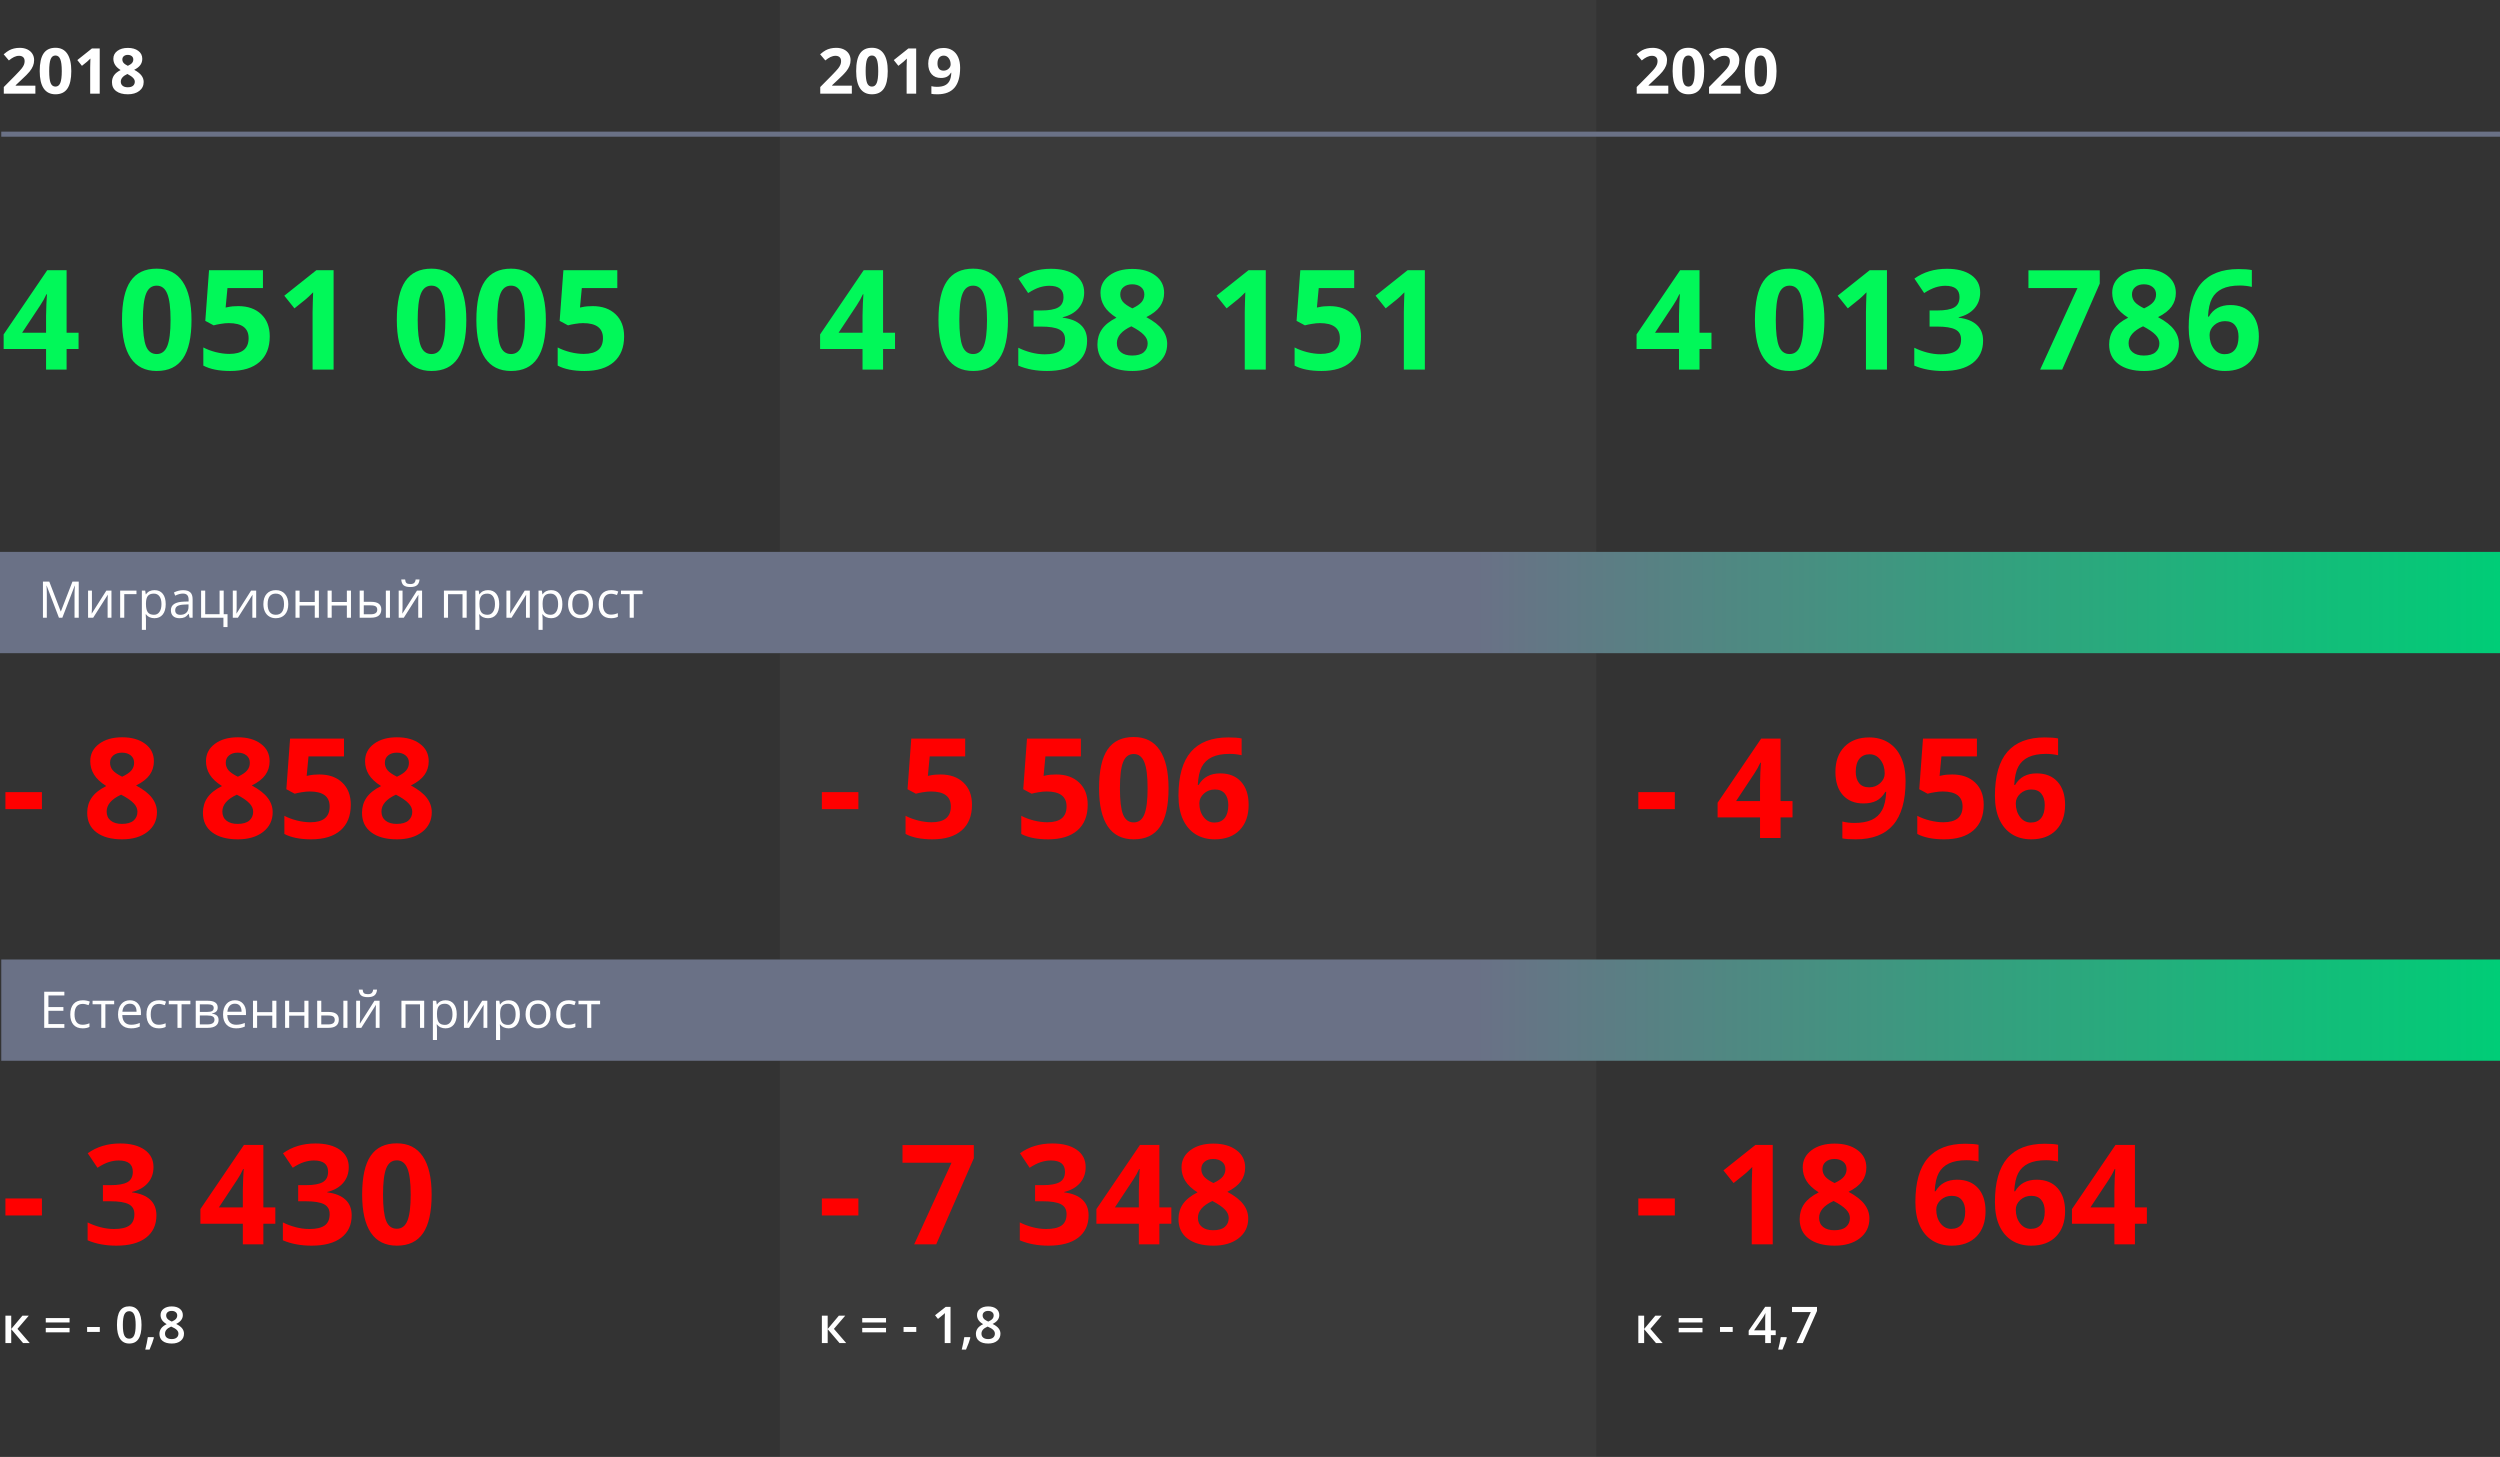<svg width="1975" height="1151" viewBox="0 0 1975 1151" fill="none" xmlns="http://www.w3.org/2000/svg">
<rect x="0" y="0" width="1975" height="1151" fill="#333333" stroke="none"/>
<rect x="616" width="645" height="1151" fill="#C4C4C4" fill-opacity="0.05"/>
<path d="M27.953 74H3.002V68.751L11.962 59.693C14.615 56.975 16.348 55.095 17.162 54.054C17.976 52.996 18.562 52.019 18.92 51.124C19.278 50.229 19.457 49.301 19.457 48.341C19.457 46.908 19.058 45.842 18.261 45.143C17.48 44.443 16.43 44.093 15.111 44.093C13.728 44.093 12.385 44.41 11.083 45.045C9.781 45.68 8.422 46.583 7.006 47.755L2.904 42.897C4.662 41.399 6.119 40.341 7.274 39.723C8.43 39.104 9.691 38.632 11.059 38.307C12.426 37.965 13.956 37.794 15.648 37.794C17.878 37.794 19.848 38.201 21.557 39.015C23.266 39.828 24.592 40.968 25.536 42.433C26.48 43.898 26.952 45.574 26.952 47.462C26.952 49.106 26.659 50.652 26.073 52.101C25.504 53.533 24.608 55.006 23.388 56.52C22.183 58.033 20.051 60.19 16.991 62.989L12.401 67.311V67.652H27.953V74ZM56.322 56.153C56.322 62.387 55.297 67.001 53.246 69.996C51.212 72.991 48.07 74.488 43.822 74.488C39.704 74.488 36.596 72.942 34.496 69.85C32.413 66.757 31.371 62.192 31.371 56.153C31.371 49.855 32.388 45.216 34.423 42.237C36.457 39.242 39.59 37.745 43.822 37.745C47.94 37.745 51.049 39.308 53.148 42.433C55.264 45.558 56.322 50.131 56.322 56.153ZM38.866 56.153C38.866 60.532 39.241 63.673 39.989 65.577C40.754 67.465 42.032 68.409 43.822 68.409C45.58 68.409 46.85 67.449 47.631 65.528C48.412 63.608 48.803 60.483 48.803 56.153C48.803 51.775 48.404 48.634 47.606 46.73C46.825 44.809 45.564 43.849 43.822 43.849C42.048 43.849 40.779 44.809 40.014 46.73C39.249 48.634 38.866 51.775 38.866 56.153ZM78.783 74H71.239V53.346L71.312 49.952L71.435 46.241C70.181 47.495 69.311 48.316 68.822 48.707L64.721 52.003L61.083 47.462L72.582 38.307H78.783V74ZM101 37.843C104.418 37.843 107.169 38.624 109.252 40.187C111.352 41.733 112.401 43.824 112.401 46.461C112.401 48.284 111.897 49.911 110.888 51.344C109.879 52.76 108.251 54.029 106.005 55.152C108.674 56.585 110.587 58.082 111.742 59.645C112.914 61.191 113.5 62.892 113.5 64.747C113.5 67.677 112.353 70.037 110.058 71.827C107.763 73.601 104.743 74.488 101 74.488C97.094 74.488 94.026 73.658 91.796 71.998C89.566 70.338 88.451 67.986 88.451 64.942C88.451 62.908 88.988 61.101 90.062 59.523C91.153 57.944 92.894 56.552 95.287 55.348C93.253 54.062 91.788 52.687 90.893 51.222C89.997 49.757 89.55 48.154 89.55 46.412C89.55 43.857 90.608 41.79 92.724 40.211C94.84 38.632 97.598 37.843 101 37.843ZM95.434 64.503C95.434 65.903 95.922 66.993 96.898 67.774C97.875 68.556 99.21 68.946 100.902 68.946C102.774 68.946 104.174 68.547 105.102 67.75C106.029 66.936 106.493 65.87 106.493 64.552C106.493 63.461 106.029 62.444 105.102 61.5C104.19 60.54 102.701 59.523 100.634 58.448C97.167 60.043 95.434 62.062 95.434 64.503ZM100.951 43.36C99.665 43.36 98.624 43.694 97.826 44.361C97.045 45.012 96.654 45.891 96.654 46.998C96.654 47.975 96.963 48.853 97.582 49.635C98.217 50.4 99.356 51.189 101 52.003C102.595 51.254 103.71 50.489 104.345 49.708C104.979 48.927 105.297 48.023 105.297 46.998C105.297 45.875 104.89 44.988 104.076 44.337C103.262 43.686 102.221 43.36 100.951 43.36Z" fill="white"/>
<path d="M672.953 74H648.002V68.751L656.962 59.693C659.615 56.975 661.348 55.095 662.162 54.054C662.976 52.996 663.562 52.019 663.92 51.124C664.278 50.229 664.457 49.301 664.457 48.341C664.457 46.908 664.058 45.842 663.261 45.143C662.479 44.443 661.43 44.093 660.111 44.093C658.728 44.093 657.385 44.41 656.083 45.045C654.781 45.68 653.422 46.583 652.006 47.755L647.904 42.897C649.662 41.399 651.119 40.341 652.274 39.723C653.43 39.104 654.691 38.632 656.059 38.307C657.426 37.965 658.956 37.794 660.648 37.794C662.878 37.794 664.848 38.201 666.557 39.015C668.266 39.828 669.592 40.968 670.536 42.433C671.48 43.898 671.952 45.574 671.952 47.462C671.952 49.106 671.659 50.652 671.073 52.101C670.504 53.533 669.608 55.006 668.388 56.52C667.183 58.033 665.051 60.19 661.991 62.989L657.401 67.311V67.652H672.953V74ZM701.322 56.153C701.322 62.387 700.297 67.001 698.246 69.996C696.212 72.991 693.07 74.488 688.822 74.488C684.704 74.488 681.596 72.942 679.496 69.85C677.413 66.757 676.371 62.192 676.371 56.153C676.371 49.855 677.388 45.216 679.423 42.237C681.457 39.242 684.59 37.745 688.822 37.745C692.94 37.745 696.049 39.308 698.148 42.433C700.264 45.558 701.322 50.131 701.322 56.153ZM683.866 56.153C683.866 60.532 684.241 63.673 684.989 65.577C685.754 67.465 687.032 68.409 688.822 68.409C690.58 68.409 691.85 67.449 692.631 65.528C693.412 63.608 693.803 60.483 693.803 56.153C693.803 51.775 693.404 48.634 692.606 46.73C691.825 44.809 690.564 43.849 688.822 43.849C687.048 43.849 685.779 44.809 685.014 46.73C684.249 48.634 683.866 51.775 683.866 56.153ZM723.783 74H716.239V53.346L716.312 49.952L716.435 46.241C715.181 47.495 714.311 48.316 713.822 48.707L709.721 52.003L706.083 47.462L717.582 38.307H723.783V74ZM758.5 53.541C758.5 60.572 757.019 65.821 754.057 69.288C751.094 72.755 746.61 74.488 740.604 74.488C738.489 74.488 736.885 74.374 735.795 74.147V68.092C737.162 68.434 738.594 68.605 740.092 68.605C742.615 68.605 744.69 68.238 746.317 67.506C747.945 66.757 749.19 65.593 750.053 64.015C750.915 62.42 751.412 60.23 751.542 57.447H751.249C750.305 58.977 749.215 60.051 747.978 60.67C746.741 61.288 745.194 61.598 743.339 61.598C740.23 61.598 737.781 60.605 735.99 58.619C734.2 56.617 733.305 53.842 733.305 50.294C733.305 46.469 734.387 43.45 736.552 41.236C738.733 39.007 741.695 37.892 745.438 37.892C748.075 37.892 750.378 38.51 752.348 39.747C754.333 40.984 755.855 42.783 756.913 45.143C757.971 47.486 758.5 50.286 758.5 53.541ZM745.585 43.946C744.022 43.946 742.802 44.483 741.923 45.558C741.044 46.632 740.604 48.178 740.604 50.196C740.604 51.922 741.003 53.289 741.801 54.298C742.598 55.307 743.811 55.812 745.438 55.812C746.968 55.812 748.279 55.315 749.369 54.322C750.46 53.313 751.005 52.158 751.005 50.855C751.005 48.919 750.492 47.283 749.467 45.948C748.458 44.614 747.164 43.946 745.585 43.946Z" fill="white"/>
<path d="M1317.95 74H1293V68.751L1301.96 59.693C1304.61 56.975 1306.35 55.095 1307.16 54.054C1307.98 52.996 1308.56 52.019 1308.92 51.124C1309.28 50.229 1309.46 49.301 1309.46 48.341C1309.46 46.908 1309.06 45.842 1308.26 45.143C1307.48 44.443 1306.43 44.093 1305.11 44.093C1303.73 44.093 1302.39 44.41 1301.08 45.045C1299.78 45.68 1298.42 46.583 1297.01 47.755L1292.9 42.897C1294.66 41.399 1296.12 40.341 1297.27 39.723C1298.43 39.104 1299.69 38.632 1301.06 38.307C1302.43 37.965 1303.96 37.794 1305.65 37.794C1307.88 37.794 1309.85 38.201 1311.56 39.015C1313.27 39.828 1314.59 40.968 1315.54 42.433C1316.48 43.898 1316.95 45.574 1316.95 47.462C1316.95 49.106 1316.66 50.652 1316.07 52.101C1315.5 53.533 1314.61 55.006 1313.39 56.52C1312.18 58.033 1310.05 60.19 1306.99 62.989L1302.4 67.311V67.652H1317.95V74ZM1346.32 56.153C1346.32 62.387 1345.3 67.001 1343.25 69.996C1341.21 72.991 1338.07 74.488 1333.82 74.488C1329.7 74.488 1326.6 72.942 1324.5 69.85C1322.41 66.757 1321.37 62.192 1321.37 56.153C1321.37 49.855 1322.39 45.216 1324.42 42.237C1326.46 39.242 1329.59 37.745 1333.82 37.745C1337.94 37.745 1341.05 39.308 1343.15 42.433C1345.26 45.558 1346.32 50.131 1346.32 56.153ZM1328.87 56.153C1328.87 60.532 1329.24 63.673 1329.99 65.577C1330.75 67.465 1332.03 68.409 1333.82 68.409C1335.58 68.409 1336.85 67.449 1337.63 65.528C1338.41 63.608 1338.8 60.483 1338.8 56.153C1338.8 51.775 1338.4 48.634 1337.61 46.73C1336.83 44.809 1335.56 43.849 1333.82 43.849C1332.05 43.849 1330.78 44.809 1330.01 46.73C1329.25 48.634 1328.87 51.775 1328.87 56.153ZM1375.08 74H1350.13V68.751L1359.09 59.693C1361.74 56.975 1363.48 55.095 1364.29 54.054C1365.1 52.996 1365.69 52.019 1366.05 51.124C1366.41 50.229 1366.59 49.301 1366.59 48.341C1366.59 46.908 1366.19 45.842 1365.39 45.143C1364.61 44.443 1363.56 44.093 1362.24 44.093C1360.86 44.093 1359.51 44.41 1358.21 45.045C1356.91 45.68 1355.55 46.583 1354.13 47.755L1350.03 42.897C1351.79 41.399 1353.25 40.341 1354.4 39.723C1355.56 39.104 1356.82 38.632 1358.19 38.307C1359.55 37.965 1361.08 37.794 1362.78 37.794C1365.01 37.794 1366.98 38.201 1368.69 39.015C1370.39 39.828 1371.72 40.968 1372.67 42.433C1373.61 43.898 1374.08 45.574 1374.08 47.462C1374.08 49.106 1373.79 50.652 1373.2 52.101C1372.63 53.533 1371.74 55.006 1370.52 56.52C1369.31 58.033 1367.18 60.19 1364.12 62.989L1359.53 67.311V67.652H1375.08V74ZM1403.45 56.153C1403.45 62.387 1402.43 67.001 1400.38 69.996C1398.34 72.991 1395.2 74.488 1390.95 74.488C1386.83 74.488 1383.72 72.942 1381.62 69.85C1379.54 66.757 1378.5 62.192 1378.5 56.153C1378.5 49.855 1379.52 45.216 1381.55 42.237C1383.59 39.242 1386.72 37.745 1390.95 37.745C1395.07 37.745 1398.18 39.308 1400.28 42.433C1402.39 45.558 1403.45 50.131 1403.45 56.153ZM1386 56.153C1386 60.532 1386.37 63.673 1387.12 65.577C1387.88 67.465 1389.16 68.409 1390.95 68.409C1392.71 68.409 1393.98 67.449 1394.76 65.528C1395.54 63.608 1395.93 60.483 1395.93 56.153C1395.93 51.775 1395.53 48.634 1394.74 46.73C1393.95 44.809 1392.69 43.849 1390.95 43.849C1389.18 43.849 1387.91 44.809 1387.14 46.73C1386.38 48.634 1386 51.775 1386 56.153Z" fill="white"/>
<path d="M62.069 275.726H52.616V292H36.395V275.726H2.88V264.178L37.309 213.475H52.616V262.835H62.069V275.726ZM36.395 262.835V249.515C36.395 247.295 36.485 244.072 36.664 239.847C36.843 235.621 36.986 233.169 37.094 232.488H36.664C35.339 235.424 33.746 238.289 31.884 241.082L17.489 262.835H36.395ZM151.283 252.737C151.283 266.451 149.027 276.603 144.516 283.191C140.04 289.78 133.129 293.074 123.783 293.074C114.724 293.074 107.885 289.673 103.266 282.869C98.682 276.066 96.391 266.022 96.391 252.737C96.391 238.88 98.629 228.675 103.104 222.122C107.58 215.534 114.473 212.239 123.783 212.239C132.842 212.239 139.682 215.677 144.301 222.552C148.956 229.427 151.283 239.489 151.283 252.737ZM112.88 252.737C112.88 262.369 113.703 269.28 115.351 273.47C117.034 277.623 119.844 279.7 123.783 279.7C127.65 279.7 130.443 277.588 132.162 273.362C133.881 269.137 134.74 262.262 134.74 252.737C134.74 243.105 133.863 236.194 132.108 232.005C130.39 227.78 127.615 225.667 123.783 225.667C119.88 225.667 117.087 227.78 115.404 232.005C113.721 236.194 112.88 243.105 112.88 252.737ZM188.236 241.834C195.827 241.834 201.861 243.965 206.337 248.226C210.849 252.487 213.104 258.323 213.104 265.735C213.104 274.508 210.401 281.258 204.994 285.984C199.587 290.711 191.853 293.074 181.791 293.074C173.054 293.074 166 291.66 160.629 288.831V274.49C163.458 275.994 166.752 277.229 170.512 278.196C174.271 279.127 177.834 279.593 181.2 279.593C191.334 279.593 196.4 275.439 196.4 267.132C196.4 259.218 191.155 255.262 180.663 255.262C178.765 255.262 176.671 255.459 174.379 255.853C172.087 256.211 170.225 256.604 168.793 257.034L162.187 253.489L165.141 213.475H207.733V227.547H179.696L178.246 242.962L180.126 242.586C182.31 242.085 185.014 241.834 188.236 241.834ZM263.539 292H246.942V246.561L247.104 239.095L247.372 230.931C244.615 233.688 242.699 235.496 241.625 236.355L232.602 243.606L224.599 233.616L249.896 213.475H263.539V292ZM368.383 252.737C368.383 266.451 366.127 276.603 361.615 283.191C357.139 289.78 350.229 293.074 340.883 293.074C331.824 293.074 324.984 289.673 320.365 282.869C315.782 276.066 313.49 266.022 313.49 252.737C313.49 238.88 315.728 228.675 320.204 222.122C324.68 215.534 331.573 212.239 340.883 212.239C349.942 212.239 356.781 215.677 361.4 222.552C366.055 229.427 368.383 239.489 368.383 252.737ZM329.979 252.737C329.979 262.369 330.803 269.28 332.45 273.47C334.133 277.623 336.944 279.7 340.883 279.7C344.75 279.7 347.543 277.588 349.262 273.362C350.98 269.137 351.84 262.262 351.84 252.737C351.84 243.105 350.963 236.194 349.208 232.005C347.489 227.78 344.714 225.667 340.883 225.667C336.98 225.667 334.187 227.78 332.504 232.005C330.821 236.194 329.979 243.105 329.979 252.737ZM431.225 252.737C431.225 266.451 428.969 276.603 424.457 283.191C419.981 289.78 413.07 293.074 403.725 293.074C394.665 293.074 387.826 289.673 383.207 282.869C378.624 276.066 376.332 266.022 376.332 252.737C376.332 238.88 378.57 228.675 383.046 222.122C387.522 215.534 394.415 212.239 403.725 212.239C412.784 212.239 419.623 215.677 424.242 222.552C428.897 229.427 431.225 239.489 431.225 252.737ZM392.821 252.737C392.821 262.369 393.645 269.28 395.292 273.47C396.975 277.623 399.786 279.7 403.725 279.7C407.592 279.7 410.385 277.588 412.104 273.362C413.822 269.137 414.682 262.262 414.682 252.737C414.682 243.105 413.804 236.194 412.05 232.005C410.331 227.78 407.556 225.667 403.725 225.667C399.822 225.667 397.029 227.78 395.346 232.005C393.663 236.194 392.821 243.105 392.821 252.737ZM468.178 241.834C475.769 241.834 481.802 243.965 486.278 248.226C490.79 252.487 493.046 258.323 493.046 265.735C493.046 274.508 490.342 281.258 484.936 285.984C479.529 290.711 471.794 293.074 461.732 293.074C452.995 293.074 445.941 291.66 440.57 288.831V274.49C443.399 275.994 446.693 277.229 450.453 278.196C454.213 279.127 457.776 279.593 461.142 279.593C471.275 279.593 476.342 275.439 476.342 267.132C476.342 259.218 471.096 255.262 460.604 255.262C458.707 255.262 456.612 255.459 454.32 255.853C452.029 256.211 450.167 256.604 448.734 257.034L442.128 253.489L445.082 213.475H487.675V227.547H459.638L458.188 242.962L460.067 242.586C462.252 242.085 464.955 241.834 468.178 241.834Z" fill="#01F859"/>
<path d="M707.069 275.726H697.616V292H681.396V275.726H647.88V264.178L682.309 213.475H697.616V262.835H707.069V275.726ZM681.396 262.835V249.515C681.396 247.295 681.485 244.072 681.664 239.847C681.843 235.621 681.986 233.169 682.094 232.488H681.664C680.339 235.424 678.746 238.289 676.884 241.082L662.489 262.835H681.396ZM796.283 252.737C796.283 266.451 794.027 276.603 789.516 283.191C785.04 289.78 778.129 293.074 768.783 293.074C759.724 293.074 752.885 289.673 748.266 282.869C743.682 276.066 741.391 266.022 741.391 252.737C741.391 238.88 743.629 228.675 748.104 222.122C752.58 215.534 759.473 212.239 768.783 212.239C777.842 212.239 784.682 215.677 789.301 222.552C793.956 229.427 796.283 239.489 796.283 252.737ZM757.88 252.737C757.88 262.369 758.703 269.28 760.351 273.47C762.034 277.623 764.844 279.7 768.783 279.7C772.65 279.7 775.443 277.588 777.162 273.362C778.881 269.137 779.74 262.262 779.74 252.737C779.74 243.105 778.863 236.194 777.108 232.005C775.39 227.78 772.615 225.667 768.783 225.667C764.88 225.667 762.087 227.78 760.404 232.005C758.721 236.194 757.88 243.105 757.88 252.737ZM856.493 231.038C856.493 235.944 855.007 240.115 852.035 243.553C849.063 246.99 844.892 249.354 839.521 250.643V250.965C845.858 251.753 850.657 253.686 853.915 256.766C857.174 259.809 858.803 263.927 858.803 269.119C858.803 276.674 856.063 282.565 850.585 286.79C845.106 290.979 837.283 293.074 827.113 293.074C818.591 293.074 811.036 291.66 804.447 288.831V274.705C807.491 276.245 810.839 277.498 814.491 278.465C818.144 279.432 821.76 279.915 825.341 279.915C830.819 279.915 834.866 278.984 837.479 277.122C840.093 275.26 841.4 272.27 841.4 268.152C841.4 264.464 839.896 261.85 836.889 260.311C833.881 258.771 829.083 258.001 822.494 258.001H816.532V245.271H822.602C828.689 245.271 833.129 244.484 835.922 242.908C838.751 241.297 840.165 238.558 840.165 234.69C840.165 228.746 836.441 225.774 828.993 225.774C826.415 225.774 823.783 226.204 821.098 227.063C818.448 227.923 815.494 229.409 812.235 231.521L804.555 220.081C811.716 214.925 820.256 212.347 830.175 212.347C838.303 212.347 844.713 213.994 849.403 217.288C854.13 220.582 856.493 225.166 856.493 231.038ZM894.574 212.454C902.094 212.454 908.145 214.173 912.729 217.61C917.348 221.012 919.657 225.613 919.657 231.414C919.657 235.424 918.547 239.005 916.327 242.156C914.107 245.271 910.526 248.064 905.585 250.535C911.457 253.686 915.665 256.98 918.207 260.418C920.785 263.82 922.074 267.562 922.074 271.644C922.074 278.089 919.55 283.281 914.501 287.22C909.452 291.123 902.81 293.074 894.574 293.074C885.98 293.074 879.231 291.248 874.325 287.596C869.42 283.943 866.967 278.769 866.967 272.073C866.967 267.597 868.148 263.623 870.512 260.149C872.911 256.676 876.742 253.615 882.006 250.965C877.53 248.136 874.307 245.11 872.338 241.888C870.368 238.665 869.384 235.138 869.384 231.307C869.384 225.685 871.711 221.137 876.366 217.664C881.021 214.191 887.09 212.454 894.574 212.454ZM882.328 271.106C882.328 274.186 883.402 276.585 885.551 278.304C887.699 280.022 890.635 280.882 894.359 280.882C898.477 280.882 901.557 280.005 903.598 278.25C905.639 276.46 906.659 274.114 906.659 271.214C906.659 268.815 905.639 266.577 903.598 264.5C901.592 262.387 898.316 260.149 893.769 257.786C886.142 261.295 882.328 265.735 882.328 271.106ZM894.467 224.593C891.638 224.593 889.346 225.327 887.592 226.795C885.873 228.227 885.014 230.161 885.014 232.596C885.014 234.744 885.694 236.678 887.055 238.396C888.451 240.079 890.958 241.816 894.574 243.606C898.083 241.959 900.536 240.276 901.933 238.558C903.329 236.839 904.027 234.852 904.027 232.596C904.027 230.125 903.132 228.174 901.342 226.741C899.551 225.309 897.26 224.593 894.467 224.593ZM999.955 292H983.358V246.561L983.52 239.095L983.788 230.931C981.031 233.688 979.115 235.496 978.041 236.355L969.018 243.606L961.015 233.616L986.312 213.475H999.955V292ZM1050.34 241.834C1057.93 241.834 1063.96 243.965 1068.44 248.226C1072.95 252.487 1075.2 258.323 1075.2 265.735C1075.2 274.508 1072.5 281.258 1067.09 285.984C1061.69 290.711 1053.95 293.074 1043.89 293.074C1035.15 293.074 1028.1 291.66 1022.73 288.831V274.49C1025.56 275.994 1028.85 277.229 1032.61 278.196C1036.37 279.127 1039.93 279.593 1043.3 279.593C1053.43 279.593 1058.5 275.439 1058.5 267.132C1058.5 259.218 1053.25 255.262 1042.76 255.262C1040.86 255.262 1038.77 255.459 1036.48 255.853C1034.19 256.211 1032.32 256.604 1030.89 257.034L1024.29 253.489L1027.24 213.475H1069.83V227.547H1041.8L1040.35 242.962L1042.23 242.586C1044.41 242.085 1047.11 241.834 1050.34 241.834ZM1125.64 292H1109.04V246.561L1109.2 239.095L1109.47 230.931C1106.71 233.688 1104.8 235.496 1103.72 236.355L1094.7 243.606L1086.7 233.616L1112 213.475H1125.64V292Z" fill="#01F859"/>
<path d="M1352.07 275.726H1342.62V292H1326.4V275.726H1292.88V264.178L1327.31 213.475H1342.62V262.835H1352.07V275.726ZM1326.4 262.835V249.515C1326.4 247.295 1326.49 244.072 1326.66 239.847C1326.84 235.621 1326.99 233.169 1327.09 232.488H1326.66C1325.34 235.424 1323.75 238.289 1321.88 241.082L1307.49 262.835H1326.4ZM1441.28 252.737C1441.28 266.451 1439.03 276.603 1434.52 283.191C1430.04 289.78 1423.13 293.074 1413.78 293.074C1404.72 293.074 1397.88 289.673 1393.27 282.869C1388.68 276.066 1386.39 266.022 1386.39 252.737C1386.39 238.88 1388.63 228.675 1393.1 222.122C1397.58 215.534 1404.47 212.239 1413.78 212.239C1422.84 212.239 1429.68 215.677 1434.3 222.552C1438.96 229.427 1441.28 239.489 1441.28 252.737ZM1402.88 252.737C1402.88 262.369 1403.7 269.28 1405.35 273.47C1407.03 277.623 1409.84 279.7 1413.78 279.7C1417.65 279.7 1420.44 277.588 1422.16 273.362C1423.88 269.137 1424.74 262.262 1424.74 252.737C1424.74 243.105 1423.86 236.194 1422.11 232.005C1420.39 227.78 1417.61 225.667 1413.78 225.667C1409.88 225.667 1407.09 227.78 1405.4 232.005C1403.72 236.194 1402.88 243.105 1402.88 252.737ZM1490.7 292H1474.1V246.561L1474.26 239.095L1474.53 230.931C1471.77 233.688 1469.86 235.496 1468.78 236.355L1459.76 243.606L1451.76 233.616L1477.05 213.475H1490.7V292ZM1564.33 231.038C1564.33 235.944 1562.85 240.115 1559.88 243.553C1556.9 246.99 1552.73 249.354 1547.36 250.643V250.965C1553.7 251.753 1558.5 253.686 1561.76 256.766C1565.02 259.809 1566.64 263.927 1566.64 269.119C1566.64 276.674 1563.91 282.565 1558.43 286.79C1552.95 290.979 1545.12 293.074 1534.96 293.074C1526.43 293.074 1518.88 291.66 1512.29 288.831V274.705C1515.33 276.245 1518.68 277.498 1522.33 278.465C1525.99 279.432 1529.6 279.915 1533.18 279.915C1538.66 279.915 1542.71 278.984 1545.32 277.122C1547.94 275.26 1549.24 272.27 1549.24 268.152C1549.24 264.464 1547.74 261.85 1544.73 260.311C1541.72 258.771 1536.92 258.001 1530.34 258.001H1524.37V245.271H1530.44C1536.53 245.271 1540.97 244.484 1543.76 242.908C1546.59 241.297 1548.01 238.558 1548.01 234.69C1548.01 228.746 1544.28 225.774 1536.83 225.774C1534.26 225.774 1531.62 226.204 1528.94 227.063C1526.29 227.923 1523.34 229.409 1520.08 231.521L1512.4 220.081C1519.56 214.925 1528.1 212.347 1538.02 212.347C1546.14 212.347 1552.55 213.994 1557.25 217.288C1561.97 220.582 1564.33 225.166 1564.33 231.038ZM1611.71 292L1641.2 227.547H1602.47V213.582H1658.81V224.002L1629.11 292H1611.71ZM1693.83 212.454C1701.35 212.454 1707.4 214.173 1711.99 217.61C1716.61 221.012 1718.92 225.613 1718.92 231.414C1718.92 235.424 1717.81 239.005 1715.58 242.156C1713.36 245.271 1709.78 248.064 1704.84 250.535C1710.72 253.686 1714.92 256.98 1717.46 260.418C1720.04 263.82 1721.33 267.562 1721.33 271.644C1721.33 278.089 1718.81 283.281 1713.76 287.22C1708.71 291.123 1702.07 293.074 1693.83 293.074C1685.24 293.074 1678.49 291.248 1673.58 287.596C1668.68 283.943 1666.22 278.769 1666.22 272.073C1666.22 267.597 1667.41 263.623 1669.77 260.149C1672.17 256.676 1676 253.615 1681.26 250.965C1676.79 248.136 1673.57 245.11 1671.6 241.888C1669.63 238.665 1668.64 235.138 1668.64 231.307C1668.64 225.685 1670.97 221.137 1675.62 217.664C1680.28 214.191 1686.35 212.454 1693.83 212.454ZM1681.59 271.106C1681.59 274.186 1682.66 276.585 1684.81 278.304C1686.96 280.022 1689.89 280.882 1693.62 280.882C1697.74 280.882 1700.81 280.005 1702.86 278.25C1704.9 276.46 1705.92 274.114 1705.92 271.214C1705.92 268.815 1704.9 266.577 1702.86 264.5C1700.85 262.387 1697.57 260.149 1693.03 257.786C1685.4 261.295 1681.59 265.735 1681.59 271.106ZM1693.72 224.593C1690.9 224.593 1688.6 225.327 1686.85 226.795C1685.13 228.227 1684.27 230.161 1684.27 232.596C1684.27 234.744 1684.95 236.678 1686.31 238.396C1687.71 240.079 1690.22 241.816 1693.83 243.606C1697.34 241.959 1699.79 240.276 1701.19 238.558C1702.59 236.839 1703.29 234.852 1703.29 232.596C1703.29 230.125 1702.39 228.174 1700.6 226.741C1698.81 225.309 1696.52 224.593 1693.72 224.593ZM1729.07 258.646C1729.07 243.105 1732.34 231.539 1738.9 223.948C1745.48 216.357 1755.33 212.562 1768.44 212.562C1772.91 212.562 1776.42 212.83 1778.96 213.367V226.634C1775.78 225.918 1772.63 225.56 1769.51 225.56C1763.82 225.56 1759.16 226.419 1755.55 228.138C1751.97 229.856 1749.28 232.399 1747.49 235.765C1745.7 239.131 1744.64 243.911 1744.32 250.105H1745.02C1748.56 244.018 1754.24 240.975 1762.04 240.975C1769.06 240.975 1774.56 243.177 1778.53 247.581C1782.51 251.985 1784.5 258.073 1784.5 265.843C1784.5 274.222 1782.13 280.864 1777.41 285.77C1772.68 290.639 1766.13 293.074 1757.75 293.074C1751.95 293.074 1746.88 291.731 1742.55 289.046C1738.25 286.36 1734.92 282.439 1732.56 277.283C1730.23 272.127 1729.07 265.914 1729.07 258.646ZM1757.43 279.808C1760.97 279.808 1763.69 278.626 1765.59 276.263C1767.49 273.864 1768.44 270.462 1768.44 266.058C1768.44 262.226 1767.54 259.218 1765.75 257.034C1764 254.814 1761.33 253.704 1757.75 253.704C1754.38 253.704 1751.5 254.796 1749.1 256.98C1746.74 259.165 1745.56 261.707 1745.56 264.607C1745.56 268.868 1746.67 272.467 1748.89 275.403C1751.14 278.34 1753.99 279.808 1757.43 279.808Z" fill="#01F859"/>
<line x1="1" y1="106" x2="1975" y2="106" stroke="#6A7186" stroke-width="4"/>
<line x1="-3.49691e-06" y1="476" x2="1975" y2="476" stroke="url(#paint0_linear)" stroke-width="80"/>
<path d="M46.562 488L36.875 462.688H36.719C36.901 464.693 36.992 467.076 36.992 469.836V488H33.926V459.445H38.926L47.969 483H48.125L57.246 459.445H62.207V488H58.887V469.602C58.887 467.492 58.978 465.201 59.16 462.727H59.004L49.238 488H46.562ZM72.617 466.594V480.168L72.481 483.723L72.422 484.836L84.004 466.594H88.047V488H85.019V474.914L85.078 472.336L85.176 469.797L73.613 488H69.57V466.594H72.617ZM107.812 469.367H98.164V488H94.922V466.594H107.812V469.367ZM122.031 488.391C120.638 488.391 119.362 488.137 118.203 487.629C117.057 487.108 116.094 486.314 115.312 485.246H115.078C115.234 486.496 115.312 487.681 115.312 488.801V497.609H112.07V466.594H114.707L115.156 469.523H115.312C116.146 468.352 117.116 467.505 118.223 466.984C119.329 466.464 120.599 466.203 122.031 466.203C124.87 466.203 127.057 467.173 128.594 469.113C130.143 471.053 130.918 473.775 130.918 477.277C130.918 480.793 130.13 483.527 128.555 485.48C126.992 487.421 124.818 488.391 122.031 488.391ZM121.562 468.957C119.375 468.957 117.793 469.562 116.816 470.773C115.84 471.984 115.339 473.911 115.312 476.555V477.277C115.312 480.285 115.814 482.44 116.816 483.742C117.819 485.031 119.427 485.676 121.641 485.676C123.49 485.676 124.935 484.927 125.977 483.43C127.031 481.932 127.559 479.868 127.559 477.238C127.559 474.569 127.031 472.525 125.977 471.105C124.935 469.673 123.464 468.957 121.562 468.957ZM149.766 488L149.121 484.953H148.965C147.897 486.294 146.829 487.206 145.762 487.688C144.707 488.156 143.385 488.391 141.797 488.391C139.674 488.391 138.008 487.844 136.797 486.75C135.599 485.656 135 484.1 135 482.082C135 477.759 138.457 475.493 145.371 475.285L149.004 475.168V473.84C149.004 472.16 148.639 470.923 147.91 470.129C147.194 469.322 146.042 468.918 144.453 468.918C142.669 468.918 140.651 469.465 138.398 470.559L137.402 468.078C138.457 467.505 139.609 467.056 140.859 466.73C142.122 466.405 143.385 466.242 144.648 466.242C147.201 466.242 149.089 466.809 150.312 467.941C151.549 469.074 152.168 470.891 152.168 473.391V488H149.766ZM142.441 485.715C144.46 485.715 146.042 485.161 147.188 484.055C148.346 482.948 148.926 481.398 148.926 479.406V477.473L145.684 477.609C143.105 477.701 141.243 478.104 140.098 478.82C138.965 479.523 138.398 480.624 138.398 482.121C138.398 483.293 138.75 484.185 139.453 484.797C140.169 485.409 141.165 485.715 142.441 485.715ZM179.746 495.402H176.504V488H158.867V466.594H162.109V485.207H173.477V466.594H176.719V485.207H179.746V495.402ZM186.953 466.594V480.168L186.816 483.723L186.758 484.836L198.34 466.594H202.383V488H199.355V474.914L199.414 472.336L199.512 469.797L187.949 488H183.906V466.594H186.953ZM227.734 477.277C227.734 480.767 226.855 483.495 225.098 485.461C223.34 487.414 220.911 488.391 217.812 488.391C215.898 488.391 214.199 487.941 212.715 487.043C211.23 486.145 210.085 484.855 209.277 483.176C208.47 481.496 208.066 479.53 208.066 477.277C208.066 473.788 208.939 471.073 210.684 469.133C212.428 467.18 214.85 466.203 217.949 466.203C220.944 466.203 223.32 467.199 225.078 469.191C226.849 471.184 227.734 473.879 227.734 477.277ZM211.426 477.277C211.426 480.012 211.973 482.095 213.066 483.527C214.16 484.96 215.768 485.676 217.891 485.676C220.013 485.676 221.621 484.966 222.715 483.547C223.822 482.115 224.375 480.025 224.375 477.277C224.375 474.556 223.822 472.492 222.715 471.086C221.621 469.667 220 468.957 217.852 468.957C215.729 468.957 214.128 469.654 213.047 471.047C211.966 472.44 211.426 474.517 211.426 477.277ZM236.68 466.594V475.559H248.672V466.594H251.914V488H248.672V478.352H236.68V488H233.438V466.594H236.68ZM262.031 466.594V475.559H274.023V466.594H277.266V488H274.023V478.352H262.031V488H258.789V466.594H262.031ZM287.383 475.441H293.223C295.944 475.441 297.956 475.949 299.258 476.965C300.573 477.967 301.23 479.471 301.23 481.477C301.23 483.625 300.534 485.253 299.141 486.359C297.76 487.453 295.723 488 293.027 488H284.141V466.594H287.383V475.441ZM308.066 488H304.824V466.594H308.066V488ZM287.383 478.234V485.285H292.871C296.309 485.285 298.027 484.081 298.027 481.672C298.027 480.474 297.63 479.602 296.836 479.055C296.042 478.508 294.688 478.234 292.773 478.234H287.383ZM318.008 466.594V480.168L317.871 483.723L317.812 484.836L329.395 466.594H333.438V488H330.41V474.914L330.469 472.336L330.566 469.797L319.004 488H314.961V466.594H318.008ZM324.121 463.762C321.712 463.762 319.954 463.299 318.848 462.375C317.741 461.438 317.122 459.901 316.992 457.766H320.039C320.156 459.12 320.508 460.064 321.094 460.598C321.693 461.132 322.728 461.398 324.199 461.398C325.54 461.398 326.53 461.112 327.168 460.539C327.819 459.966 328.216 459.042 328.359 457.766H331.426C331.27 459.823 330.612 461.34 329.453 462.316C328.294 463.28 326.517 463.762 324.121 463.762ZM353.945 488H350.703V466.594H368.672V488H365.391V469.406H353.945V488ZM385.508 488.391C384.115 488.391 382.839 488.137 381.68 487.629C380.534 487.108 379.57 486.314 378.789 485.246H378.555C378.711 486.496 378.789 487.681 378.789 488.801V497.609H375.547V466.594H378.184L378.633 469.523H378.789C379.622 468.352 380.592 467.505 381.699 466.984C382.806 466.464 384.076 466.203 385.508 466.203C388.346 466.203 390.534 467.173 392.07 469.113C393.62 471.053 394.395 473.775 394.395 477.277C394.395 480.793 393.607 483.527 392.031 485.48C390.469 487.421 388.294 488.391 385.508 488.391ZM385.039 468.957C382.852 468.957 381.27 469.562 380.293 470.773C379.316 471.984 378.815 473.911 378.789 476.555V477.277C378.789 480.285 379.29 482.44 380.293 483.742C381.296 485.031 382.904 485.676 385.117 485.676C386.966 485.676 388.411 484.927 389.453 483.43C390.508 481.932 391.035 479.868 391.035 477.238C391.035 474.569 390.508 472.525 389.453 471.105C388.411 469.673 386.94 468.957 385.039 468.957ZM403.125 466.594V480.168L402.988 483.723L402.93 484.836L414.512 466.594H418.555V488H415.527V474.914L415.586 472.336L415.684 469.797L404.121 488H400.078V466.594H403.125ZM435.391 488.391C433.997 488.391 432.721 488.137 431.562 487.629C430.417 487.108 429.453 486.314 428.672 485.246H428.438C428.594 486.496 428.672 487.681 428.672 488.801V497.609H425.43V466.594H428.066L428.516 469.523H428.672C429.505 468.352 430.475 467.505 431.582 466.984C432.689 466.464 433.958 466.203 435.391 466.203C438.229 466.203 440.417 467.173 441.953 469.113C443.503 471.053 444.277 473.775 444.277 477.277C444.277 480.793 443.49 483.527 441.914 485.48C440.352 487.421 438.177 488.391 435.391 488.391ZM434.922 468.957C432.734 468.957 431.152 469.562 430.176 470.773C429.199 471.984 428.698 473.911 428.672 476.555V477.277C428.672 480.285 429.173 482.44 430.176 483.742C431.178 485.031 432.786 485.676 435 485.676C436.849 485.676 438.294 484.927 439.336 483.43C440.391 481.932 440.918 479.868 440.918 477.238C440.918 474.569 440.391 472.525 439.336 471.105C438.294 469.673 436.823 468.957 434.922 468.957ZM468.438 477.277C468.438 480.767 467.559 483.495 465.801 485.461C464.043 487.414 461.615 488.391 458.516 488.391C456.602 488.391 454.902 487.941 453.418 487.043C451.934 486.145 450.788 484.855 449.98 483.176C449.173 481.496 448.77 479.53 448.77 477.277C448.77 473.788 449.642 471.073 451.387 469.133C453.132 467.18 455.553 466.203 458.652 466.203C461.647 466.203 464.023 467.199 465.781 469.191C467.552 471.184 468.438 473.879 468.438 477.277ZM452.129 477.277C452.129 480.012 452.676 482.095 453.77 483.527C454.863 484.96 456.471 485.676 458.594 485.676C460.716 485.676 462.324 484.966 463.418 483.547C464.525 482.115 465.078 480.025 465.078 477.277C465.078 474.556 464.525 472.492 463.418 471.086C462.324 469.667 460.703 468.957 458.555 468.957C456.432 468.957 454.831 469.654 453.75 471.047C452.669 472.44 452.129 474.517 452.129 477.277ZM482.695 488.391C479.596 488.391 477.194 487.44 475.488 485.539C473.796 483.625 472.949 480.923 472.949 477.434C472.949 473.853 473.809 471.086 475.527 469.133C477.259 467.18 479.72 466.203 482.91 466.203C483.939 466.203 484.967 466.314 485.996 466.535C487.025 466.757 487.832 467.017 488.418 467.316L487.422 470.07C486.706 469.784 485.924 469.549 485.078 469.367C484.232 469.172 483.483 469.074 482.832 469.074C478.483 469.074 476.309 471.848 476.309 477.395C476.309 480.025 476.836 482.043 477.891 483.449C478.958 484.855 480.534 485.559 482.617 485.559C484.401 485.559 486.23 485.174 488.105 484.406V487.277C486.673 488.02 484.87 488.391 482.695 488.391ZM507.637 469.367H500.684V488H497.441V469.367H490.566V466.594H507.637V469.367Z" fill="white"/>
<path d="M4.276 639.227V625.799H33.119V639.227H4.276ZM96.498 582.454C104.018 582.454 110.069 584.173 114.652 587.61C119.271 591.012 121.581 595.613 121.581 601.414C121.581 605.424 120.471 609.005 118.251 612.156C116.031 615.271 112.45 618.064 107.509 620.535C113.381 623.686 117.589 626.98 120.131 630.418C122.709 633.82 123.998 637.562 123.998 641.644C123.998 648.089 121.474 653.281 116.425 657.22C111.376 661.123 104.734 663.074 96.498 663.074C87.904 663.074 81.155 661.248 76.249 657.596C71.343 653.943 68.891 648.769 68.891 642.073C68.891 637.597 70.072 633.623 72.436 630.149C74.835 626.676 78.666 623.615 83.93 620.965C79.454 618.136 76.231 615.11 74.262 611.888C72.292 608.665 71.308 605.138 71.308 601.307C71.308 595.685 73.635 591.137 78.29 587.664C82.945 584.191 89.014 582.454 96.498 582.454ZM84.252 641.106C84.252 644.186 85.326 646.585 87.475 648.304C89.623 650.022 92.559 650.882 96.283 650.882C100.401 650.882 103.48 650.005 105.521 648.25C107.562 646.46 108.583 644.114 108.583 641.214C108.583 638.815 107.562 636.577 105.521 634.5C103.516 632.387 100.24 630.149 95.692 627.786C88.065 631.295 84.252 635.735 84.252 641.106ZM96.391 594.593C93.562 594.593 91.27 595.327 89.516 596.795C87.797 598.227 86.938 600.161 86.938 602.596C86.938 604.744 87.618 606.678 88.978 608.396C90.375 610.079 92.882 611.816 96.498 613.606C100.007 611.959 102.46 610.276 103.856 608.558C105.253 606.839 105.951 604.852 105.951 602.596C105.951 600.125 105.056 598.174 103.266 596.741C101.475 595.309 99.184 594.593 96.391 594.593ZM187.914 582.454C195.434 582.454 201.485 584.173 206.068 587.61C210.688 591.012 212.997 595.613 212.997 601.414C212.997 605.424 211.887 609.005 209.667 612.156C207.447 615.271 203.866 618.064 198.925 620.535C204.797 623.686 209.005 626.98 211.547 630.418C214.125 633.82 215.414 637.562 215.414 641.644C215.414 648.089 212.89 653.281 207.841 657.22C202.792 661.123 196.15 663.074 187.914 663.074C179.32 663.074 172.571 661.248 167.665 657.596C162.759 653.943 160.307 648.769 160.307 642.073C160.307 637.597 161.488 633.623 163.852 630.149C166.251 626.676 170.082 623.615 175.346 620.965C170.87 618.136 167.647 615.11 165.678 611.888C163.708 608.665 162.724 605.138 162.724 601.307C162.724 595.685 165.051 591.137 169.706 587.664C174.361 584.191 180.43 582.454 187.914 582.454ZM175.668 641.106C175.668 644.186 176.742 646.585 178.891 648.304C181.039 650.022 183.975 650.882 187.699 650.882C191.817 650.882 194.896 650.005 196.938 648.25C198.979 646.46 199.999 644.114 199.999 641.214C199.999 638.815 198.979 636.577 196.938 634.5C194.932 632.387 191.656 630.149 187.108 627.786C179.481 631.295 175.668 635.735 175.668 641.106ZM187.807 594.593C184.978 594.593 182.686 595.327 180.932 596.795C179.213 598.227 178.354 600.161 178.354 602.596C178.354 604.744 179.034 606.678 180.395 608.396C181.791 610.079 184.298 611.816 187.914 613.606C191.423 611.959 193.876 610.276 195.272 608.558C196.669 606.839 197.367 604.852 197.367 602.596C197.367 600.125 196.472 598.174 194.682 596.741C192.891 595.309 190.6 594.593 187.807 594.593ZM252.26 611.834C259.851 611.834 265.884 613.965 270.36 618.226C274.872 622.487 277.128 628.323 277.128 635.735C277.128 644.508 274.424 651.258 269.018 655.984C263.611 660.711 255.876 663.074 245.814 663.074C237.077 663.074 230.023 661.66 224.652 658.831V644.49C227.481 645.994 230.775 647.229 234.535 648.196C238.295 649.127 241.858 649.593 245.224 649.593C255.357 649.593 260.424 645.439 260.424 637.132C260.424 629.218 255.178 625.262 244.687 625.262C242.789 625.262 240.694 625.459 238.402 625.853C236.111 626.211 234.249 626.604 232.816 627.034L226.21 623.489L229.164 583.475H271.757V597.547H243.72L242.27 612.962L244.149 612.586C246.334 612.085 249.037 611.834 252.26 611.834ZM313.598 582.454C321.117 582.454 327.169 584.173 331.752 587.61C336.371 591.012 338.681 595.613 338.681 601.414C338.681 605.424 337.571 609.005 335.351 612.156C333.131 615.271 329.55 618.064 324.608 620.535C330.481 623.686 334.688 626.98 337.23 630.418C339.809 633.82 341.098 637.562 341.098 641.644C341.098 648.089 338.573 653.281 333.524 657.22C328.476 661.123 321.833 663.074 313.598 663.074C305.004 663.074 298.254 661.248 293.349 657.596C288.443 653.943 285.99 648.769 285.99 642.073C285.99 637.597 287.172 633.623 289.535 630.149C291.934 626.676 295.766 623.615 301.029 620.965C296.553 618.136 293.331 615.11 291.361 611.888C289.392 608.665 288.407 605.138 288.407 601.307C288.407 595.685 290.735 591.137 295.39 587.664C300.045 584.191 306.114 582.454 313.598 582.454ZM301.352 641.106C301.352 644.186 302.426 646.585 304.574 648.304C306.723 650.022 309.659 650.882 313.383 650.882C317.501 650.882 320.58 650.005 322.621 648.25C324.662 646.46 325.683 644.114 325.683 641.214C325.683 638.815 324.662 636.577 322.621 634.5C320.616 632.387 317.34 630.149 312.792 627.786C305.165 631.295 301.352 635.735 301.352 641.106ZM313.49 594.593C310.661 594.593 308.37 595.327 306.615 596.795C304.896 598.227 304.037 600.161 304.037 602.596C304.037 604.744 304.717 606.678 306.078 608.396C307.475 610.079 309.981 611.816 313.598 613.606C317.107 611.959 319.56 610.276 320.956 608.558C322.353 606.839 323.051 604.852 323.051 602.596C323.051 600.125 322.156 598.174 320.365 596.741C318.575 595.309 316.283 594.593 313.49 594.593Z" fill="#FF0000"/>
<path d="M649.276 639.227V625.799H678.119V639.227H649.276ZM743.002 611.834C750.593 611.834 756.627 613.965 761.103 618.226C765.614 622.487 767.87 628.323 767.87 635.735C767.87 644.508 765.167 651.258 759.76 655.984C754.353 660.711 746.618 663.074 736.557 663.074C727.82 663.074 720.766 661.66 715.395 658.831V644.49C718.223 645.994 721.518 647.229 725.277 648.196C729.037 649.127 732.6 649.593 735.966 649.593C746.099 649.593 751.166 645.439 751.166 637.132C751.166 629.218 745.92 625.262 735.429 625.262C733.531 625.262 731.436 625.459 729.145 625.853C726.853 626.211 724.991 626.604 723.559 627.034L716.952 623.489L719.906 583.475H762.499V597.547H734.462L733.012 612.962L734.892 612.586C737.076 612.085 739.779 611.834 743.002 611.834ZM834.418 611.834C842.009 611.834 848.043 613.965 852.519 618.226C857.03 622.487 859.286 628.323 859.286 635.735C859.286 644.508 856.583 651.258 851.176 655.984C845.769 660.711 838.035 663.074 827.973 663.074C819.236 663.074 812.182 661.66 806.811 658.831V644.49C809.639 645.994 812.934 647.229 816.693 648.196C820.453 649.127 824.016 649.593 827.382 649.593C837.515 649.593 842.582 645.439 842.582 637.132C842.582 629.218 837.336 625.262 826.845 625.262C824.947 625.262 822.852 625.459 820.561 625.853C818.269 626.211 816.407 626.604 814.975 627.034L808.368 623.489L811.322 583.475H853.915V597.547H825.878L824.428 612.962L826.308 612.586C828.492 612.085 831.195 611.834 834.418 611.834ZM923.148 622.737C923.148 636.451 920.893 646.603 916.381 653.191C911.905 659.78 904.994 663.074 895.648 663.074C886.589 663.074 879.75 659.673 875.131 652.869C870.548 646.066 868.256 636.022 868.256 622.737C868.256 608.88 870.494 598.675 874.97 592.122C879.446 585.534 886.339 582.239 895.648 582.239C904.708 582.239 911.547 585.677 916.166 592.552C920.821 599.427 923.148 609.489 923.148 622.737ZM884.745 622.737C884.745 632.369 885.569 639.28 887.216 643.47C888.899 647.623 891.71 649.7 895.648 649.7C899.516 649.7 902.309 647.588 904.027 643.362C905.746 639.137 906.605 632.262 906.605 622.737C906.605 613.105 905.728 606.194 903.974 602.005C902.255 597.78 899.48 595.667 895.648 595.667C891.745 595.667 888.952 597.78 887.27 602.005C885.587 606.194 884.745 613.105 884.745 622.737ZM930.99 628.646C930.99 613.105 934.267 601.539 940.819 593.948C947.408 586.357 957.255 582.562 970.36 582.562C974.836 582.562 978.345 582.83 980.888 583.367V596.634C977.701 595.918 974.55 595.56 971.435 595.56C965.741 595.56 961.086 596.419 957.47 598.138C953.889 599.856 951.203 602.399 949.413 605.765C947.623 609.131 946.566 613.911 946.244 620.105H946.942C950.487 614.018 956.163 610.975 963.969 610.975C970.987 610.975 976.483 613.177 980.458 617.581C984.433 621.985 986.42 628.073 986.42 635.843C986.42 644.222 984.057 650.864 979.33 655.77C974.604 660.639 968.051 663.074 959.672 663.074C953.871 663.074 948.804 661.731 944.472 659.046C940.175 656.36 936.845 652.439 934.481 647.283C932.154 642.127 930.99 635.914 930.99 628.646ZM959.35 649.808C962.895 649.808 965.616 648.626 967.514 646.263C969.411 643.864 970.36 640.462 970.36 636.058C970.36 632.226 969.465 629.218 967.675 627.034C965.92 624.814 963.253 623.704 959.672 623.704C956.306 623.704 953.424 624.796 951.024 626.98C948.661 629.165 947.479 631.707 947.479 634.607C947.479 638.868 948.59 642.467 950.81 645.403C953.065 648.34 955.912 649.808 959.35 649.808Z" fill="#FF0000"/>
<path d="M1294.28 639.227V625.799H1323.12V639.227H1294.28ZM1416.09 645.726H1406.64V662H1390.42V645.726H1356.9V634.178L1391.33 583.475H1406.64V632.835H1416.09V645.726ZM1390.42 632.835V619.515C1390.42 617.295 1390.51 614.072 1390.69 609.847C1390.87 605.621 1391.01 603.169 1391.12 602.488H1390.69C1389.36 605.424 1387.77 608.289 1385.91 611.082L1371.51 632.835H1390.42ZM1505.41 616.99C1505.41 632.459 1502.16 644.007 1495.64 651.634C1489.12 659.261 1479.26 663.074 1466.04 663.074C1461.39 663.074 1457.86 662.824 1455.46 662.322V649.002C1458.47 649.754 1461.62 650.13 1464.92 650.13C1470.47 650.13 1475.03 649.324 1478.61 647.713C1482.19 646.066 1484.93 643.506 1486.83 640.032C1488.73 636.523 1489.82 631.707 1490.11 625.584H1489.46C1487.39 628.95 1484.99 631.313 1482.26 632.674C1479.54 634.035 1476.14 634.715 1472.06 634.715C1465.22 634.715 1459.83 632.531 1455.89 628.162C1451.95 623.758 1449.98 617.653 1449.98 609.847C1449.98 601.432 1452.37 594.79 1457.13 589.92C1461.93 585.014 1468.44 582.562 1476.68 582.562C1482.48 582.562 1487.55 583.922 1491.88 586.644C1496.25 589.365 1499.6 593.322 1501.92 598.514C1504.25 603.67 1505.41 609.829 1505.41 616.99ZM1477 595.882C1473.56 595.882 1470.88 597.063 1468.94 599.427C1467.01 601.79 1466.04 605.192 1466.04 609.632C1466.04 613.427 1466.92 616.435 1468.68 618.655C1470.43 620.875 1473.1 621.985 1476.68 621.985C1480.04 621.985 1482.93 620.893 1485.33 618.709C1487.73 616.489 1488.92 613.947 1488.92 611.082C1488.92 606.821 1487.8 603.222 1485.54 600.286C1483.32 597.35 1480.47 595.882 1477 595.882ZM1542.26 611.834C1549.85 611.834 1555.88 613.965 1560.36 618.226C1564.87 622.487 1567.13 628.323 1567.13 635.735C1567.13 644.508 1564.42 651.258 1559.02 655.984C1553.61 660.711 1545.88 663.074 1535.81 663.074C1527.08 663.074 1520.02 661.66 1514.65 658.831V644.49C1517.48 645.994 1520.78 647.229 1524.54 648.196C1528.29 649.127 1531.86 649.593 1535.22 649.593C1545.36 649.593 1550.42 645.439 1550.42 637.132C1550.42 629.218 1545.18 625.262 1534.69 625.262C1532.79 625.262 1530.69 625.459 1528.4 625.853C1526.11 626.211 1524.25 626.604 1522.82 627.034L1516.21 623.489L1519.16 583.475H1561.76V597.547H1533.72L1532.27 612.962L1534.15 612.586C1536.33 612.085 1539.04 611.834 1542.26 611.834ZM1575.99 628.646C1575.99 613.105 1579.27 601.539 1585.82 593.948C1592.41 586.357 1602.25 582.562 1615.36 582.562C1619.84 582.562 1623.35 582.83 1625.89 583.367V596.634C1622.7 595.918 1619.55 595.56 1616.43 595.56C1610.74 595.56 1606.09 596.419 1602.47 598.138C1598.89 599.856 1596.2 602.399 1594.41 605.765C1592.62 609.131 1591.57 613.911 1591.24 620.105H1591.94C1595.49 614.018 1601.16 610.975 1608.97 610.975C1615.99 610.975 1621.48 613.177 1625.46 617.581C1629.43 621.985 1631.42 628.073 1631.42 635.843C1631.42 644.222 1629.06 650.864 1624.33 655.77C1619.6 660.639 1613.05 663.074 1604.67 663.074C1598.87 663.074 1593.8 661.731 1589.47 659.046C1585.17 656.36 1581.84 652.439 1579.48 647.283C1577.15 642.127 1575.99 635.914 1575.99 628.646ZM1604.35 649.808C1607.89 649.808 1610.62 648.626 1612.51 646.263C1614.41 643.864 1615.36 640.462 1615.36 636.058C1615.36 632.226 1614.47 629.218 1612.67 627.034C1610.92 624.814 1608.25 623.704 1604.67 623.704C1601.31 623.704 1598.42 624.796 1596.02 626.98C1593.66 629.165 1592.48 631.707 1592.48 634.607C1592.48 638.868 1593.59 642.467 1595.81 645.403C1598.07 648.34 1600.91 649.808 1604.35 649.808Z" fill="#FF0000"/>
<line x1="1" y1="798" x2="1975" y2="798" stroke="url(#paint1_linear)" stroke-width="80"/>
<path d="M50.844 812H34.926V783.445H50.844V786.395H38.246V795.594H50.082V798.523H38.246V809.031H50.844V812ZM65.258 812.391C62.159 812.391 59.757 811.44 58.051 809.539C56.358 807.625 55.512 804.923 55.512 801.434C55.512 797.853 56.371 795.086 58.09 793.133C59.822 791.18 62.283 790.203 65.473 790.203C66.501 790.203 67.53 790.314 68.559 790.535C69.587 790.757 70.394 791.017 70.981 791.316L69.984 794.07C69.268 793.784 68.487 793.549 67.641 793.367C66.794 793.172 66.046 793.074 65.394 793.074C61.046 793.074 58.871 795.848 58.871 801.395C58.871 804.025 59.398 806.043 60.453 807.449C61.521 808.855 63.096 809.559 65.18 809.559C66.963 809.559 68.793 809.174 70.668 808.406V811.277C69.236 812.02 67.432 812.391 65.258 812.391ZM90.199 793.367H83.246V812H80.004V793.367H73.129V790.594H90.199V793.367ZM103.48 812.391C100.316 812.391 97.816 811.427 95.981 809.5C94.158 807.573 93.246 804.897 93.246 801.473C93.246 798.022 94.092 795.281 95.785 793.25C97.491 791.219 99.776 790.203 102.641 790.203C105.323 790.203 107.445 791.089 109.008 792.859C110.57 794.617 111.352 796.941 111.352 799.832V801.883H96.606C96.671 804.396 97.302 806.303 98.5 807.605C99.711 808.908 101.41 809.559 103.598 809.559C105.902 809.559 108.181 809.077 110.434 808.113V811.004C109.288 811.499 108.201 811.85 107.172 812.059C106.156 812.28 104.926 812.391 103.48 812.391ZM102.602 792.918C100.883 792.918 99.509 793.478 98.481 794.598C97.465 795.717 96.866 797.267 96.684 799.246H107.875C107.875 797.202 107.419 795.639 106.508 794.559C105.596 793.465 104.294 792.918 102.602 792.918ZM125.453 812.391C122.354 812.391 119.952 811.44 118.246 809.539C116.553 807.625 115.707 804.923 115.707 801.434C115.707 797.853 116.566 795.086 118.285 793.133C120.017 791.18 122.478 790.203 125.668 790.203C126.697 790.203 127.725 790.314 128.754 790.535C129.783 790.757 130.59 791.017 131.176 791.316L130.18 794.07C129.464 793.784 128.682 793.549 127.836 793.367C126.99 793.172 126.241 793.074 125.59 793.074C121.241 793.074 119.066 795.848 119.066 801.395C119.066 804.025 119.594 806.043 120.648 807.449C121.716 808.855 123.292 809.559 125.375 809.559C127.159 809.559 128.988 809.174 130.863 808.406V811.277C129.431 812.02 127.628 812.391 125.453 812.391ZM150.395 793.367H143.441V812H140.199V793.367H133.324V790.594H150.395V793.367ZM171.996 795.965C171.996 797.358 171.592 798.419 170.785 799.148C169.991 799.865 168.871 800.346 167.426 800.594V800.77C169.249 801.017 170.577 801.551 171.41 802.371C172.257 803.191 172.68 804.324 172.68 805.77C172.68 807.762 171.944 809.298 170.473 810.379C169.014 811.46 166.879 812 164.066 812H154.633V790.594H164.027C169.34 790.594 171.996 792.384 171.996 795.965ZM169.438 805.555C169.438 804.396 168.995 803.556 168.109 803.035C167.237 802.501 165.785 802.234 163.754 802.234H157.875V809.285H163.832C167.569 809.285 169.438 808.042 169.438 805.555ZM168.832 796.277C168.832 795.236 168.428 794.5 167.621 794.07C166.827 793.628 165.616 793.406 163.988 793.406H157.875V799.441H163.363C165.368 799.441 166.781 799.194 167.602 798.699C168.422 798.204 168.832 797.397 168.832 796.277ZM186.449 812.391C183.285 812.391 180.785 811.427 178.949 809.5C177.126 807.573 176.215 804.897 176.215 801.473C176.215 798.022 177.061 795.281 178.754 793.25C180.46 791.219 182.745 790.203 185.609 790.203C188.292 790.203 190.414 791.089 191.977 792.859C193.539 794.617 194.32 796.941 194.32 799.832V801.883H179.574C179.639 804.396 180.271 806.303 181.469 807.605C182.68 808.908 184.379 809.559 186.566 809.559C188.871 809.559 191.15 809.077 193.402 808.113V811.004C192.257 811.499 191.169 811.85 190.141 812.059C189.125 812.28 187.895 812.391 186.449 812.391ZM185.57 792.918C183.852 792.918 182.478 793.478 181.449 794.598C180.434 795.717 179.835 797.267 179.652 799.246H190.844C190.844 797.202 190.388 795.639 189.477 794.559C188.565 793.465 187.263 792.918 185.57 792.918ZM203.109 790.594V799.559H215.102V790.594H218.344V812H215.102V802.352H203.109V812H199.867V790.594H203.109ZM228.461 790.594V799.559H240.453V790.594H243.695V812H240.453V802.352H228.461V812H225.219V790.594H228.461ZM253.812 799.441H259.652C262.374 799.441 264.385 799.949 265.688 800.965C267.003 801.967 267.66 803.471 267.66 805.477C267.66 807.625 266.964 809.253 265.57 810.359C264.19 811.453 262.152 812 259.457 812H250.57V790.594H253.812V799.441ZM274.496 812H271.254V790.594H274.496V812ZM253.812 802.234V809.285H259.301C262.738 809.285 264.457 808.081 264.457 805.672C264.457 804.474 264.06 803.602 263.266 803.055C262.471 802.508 261.117 802.234 259.203 802.234H253.812ZM284.438 790.594V804.168L284.301 807.723L284.242 808.836L295.824 790.594H299.867V812H296.84V798.914L296.898 796.336L296.996 793.797L285.434 812H281.391V790.594H284.438ZM290.551 787.762C288.142 787.762 286.384 787.299 285.277 786.375C284.171 785.438 283.552 783.901 283.422 781.766H286.469C286.586 783.12 286.938 784.064 287.523 784.598C288.122 785.132 289.158 785.398 290.629 785.398C291.97 785.398 292.96 785.112 293.598 784.539C294.249 783.966 294.646 783.042 294.789 781.766H297.855C297.699 783.823 297.042 785.34 295.883 786.316C294.724 787.28 292.947 787.762 290.551 787.762ZM320.375 812H317.133V790.594H335.102V812H331.82V793.406H320.375V812ZM351.938 812.391C350.544 812.391 349.268 812.137 348.109 811.629C346.964 811.108 346 810.314 345.219 809.246H344.984C345.141 810.496 345.219 811.681 345.219 812.801V821.609H341.977V790.594H344.613L345.062 793.523H345.219C346.052 792.352 347.022 791.505 348.129 790.984C349.236 790.464 350.505 790.203 351.938 790.203C354.776 790.203 356.964 791.173 358.5 793.113C360.049 795.053 360.824 797.775 360.824 801.277C360.824 804.793 360.036 807.527 358.461 809.48C356.898 811.421 354.724 812.391 351.938 812.391ZM351.469 792.957C349.281 792.957 347.699 793.562 346.723 794.773C345.746 795.984 345.245 797.911 345.219 800.555V801.277C345.219 804.285 345.72 806.44 346.723 807.742C347.725 809.031 349.333 809.676 351.547 809.676C353.396 809.676 354.841 808.927 355.883 807.43C356.938 805.932 357.465 803.868 357.465 801.238C357.465 798.569 356.938 796.525 355.883 795.105C354.841 793.673 353.37 792.957 351.469 792.957ZM369.555 790.594V804.168L369.418 807.723L369.359 808.836L380.941 790.594H384.984V812H381.957V798.914L382.016 796.336L382.113 793.797L370.551 812H366.508V790.594H369.555ZM401.82 812.391C400.427 812.391 399.151 812.137 397.992 811.629C396.846 811.108 395.883 810.314 395.102 809.246H394.867C395.023 810.496 395.102 811.681 395.102 812.801V821.609H391.859V790.594H394.496L394.945 793.523H395.102C395.935 792.352 396.905 791.505 398.012 790.984C399.118 790.464 400.388 790.203 401.82 790.203C404.659 790.203 406.846 791.173 408.383 793.113C409.932 795.053 410.707 797.775 410.707 801.277C410.707 804.793 409.919 807.527 408.344 809.48C406.781 811.421 404.607 812.391 401.82 812.391ZM401.352 792.957C399.164 792.957 397.582 793.562 396.605 794.773C395.629 795.984 395.128 797.911 395.102 800.555V801.277C395.102 804.285 395.603 806.44 396.605 807.742C397.608 809.031 399.216 809.676 401.43 809.676C403.279 809.676 404.724 808.927 405.766 807.43C406.82 805.932 407.348 803.868 407.348 801.238C407.348 798.569 406.82 796.525 405.766 795.105C404.724 793.673 403.253 792.957 401.352 792.957ZM434.867 801.277C434.867 804.767 433.988 807.495 432.23 809.461C430.473 811.414 428.044 812.391 424.945 812.391C423.031 812.391 421.332 811.941 419.848 811.043C418.363 810.145 417.217 808.855 416.41 807.176C415.603 805.496 415.199 803.53 415.199 801.277C415.199 797.788 416.072 795.073 417.816 793.133C419.561 791.18 421.983 790.203 425.082 790.203C428.077 790.203 430.453 791.199 432.211 793.191C433.982 795.184 434.867 797.879 434.867 801.277ZM418.559 801.277C418.559 804.012 419.105 806.095 420.199 807.527C421.293 808.96 422.901 809.676 425.023 809.676C427.146 809.676 428.754 808.966 429.848 807.547C430.954 806.115 431.508 804.025 431.508 801.277C431.508 798.556 430.954 796.492 429.848 795.086C428.754 793.667 427.133 792.957 424.984 792.957C422.862 792.957 421.26 793.654 420.18 795.047C419.099 796.44 418.559 798.517 418.559 801.277ZM449.125 812.391C446.026 812.391 443.624 811.44 441.918 809.539C440.225 807.625 439.379 804.923 439.379 801.434C439.379 797.853 440.238 795.086 441.957 793.133C443.689 791.18 446.15 790.203 449.34 790.203C450.368 790.203 451.397 790.314 452.426 790.535C453.454 790.757 454.262 791.017 454.848 791.316L453.852 794.07C453.135 793.784 452.354 793.549 451.508 793.367C450.661 793.172 449.913 793.074 449.262 793.074C444.913 793.074 442.738 795.848 442.738 801.395C442.738 804.025 443.266 806.043 444.32 807.449C445.388 808.855 446.964 809.559 449.047 809.559C450.831 809.559 452.66 809.174 454.535 808.406V811.277C453.103 812.02 451.299 812.391 449.125 812.391ZM474.066 793.367H467.113V812H463.871V793.367H456.996V790.594H474.066V793.367Z" fill="white"/>
<path d="M4.276 960.227V946.799H33.119V960.227H4.276ZM121.259 922.038C121.259 926.944 119.773 931.115 116.801 934.553C113.829 937.99 109.657 940.354 104.286 941.643V941.965C110.624 942.753 115.422 944.686 118.681 947.766C121.939 950.809 123.568 954.927 123.568 960.119C123.568 967.674 120.829 973.565 115.351 977.79C109.872 981.979 102.048 984.074 91.879 984.074C83.357 984.074 75.801 982.66 69.213 979.831V965.705C72.257 967.245 75.605 968.498 79.257 969.465C82.909 970.432 86.526 970.915 90.106 970.915C95.585 970.915 99.631 969.984 102.245 968.122C104.859 966.26 106.166 963.27 106.166 959.152C106.166 955.464 104.662 952.85 101.654 951.311C98.647 949.771 93.848 949.001 87.26 949.001H81.298V936.271H87.367C93.454 936.271 97.894 935.484 100.688 933.908C103.516 932.297 104.931 929.558 104.931 925.69C104.931 919.746 101.207 916.774 93.759 916.774C91.181 916.774 88.549 917.204 85.863 918.063C83.213 918.923 80.259 920.409 77.001 922.521L69.32 911.081C76.482 905.925 85.022 903.347 94.94 903.347C103.069 903.347 109.478 904.994 114.169 908.288C118.896 911.582 121.259 916.166 121.259 922.038ZM217.509 966.726H208.056V983H191.835V966.726H158.319V955.178L192.748 904.475H208.056V953.835H217.509V966.726ZM191.835 953.835V940.515C191.835 938.295 191.924 935.072 192.104 930.847C192.283 926.621 192.426 924.169 192.533 923.488H192.104C190.779 926.424 189.185 929.289 187.323 932.082L172.929 953.835H191.835ZM275.517 922.038C275.517 926.944 274.031 931.115 271.059 934.553C268.087 937.99 263.915 940.354 258.544 941.643V941.965C264.882 942.753 269.68 944.686 272.938 947.766C276.197 950.809 277.826 954.927 277.826 960.119C277.826 967.674 275.087 973.565 269.608 977.79C264.13 981.979 256.306 984.074 246.137 984.074C237.615 984.074 230.059 982.66 223.471 979.831V965.705C226.514 967.245 229.862 968.498 233.515 969.465C237.167 970.432 240.784 970.915 244.364 970.915C249.843 970.915 253.889 969.984 256.503 968.122C259.117 966.26 260.424 963.27 260.424 959.152C260.424 955.464 258.92 952.85 255.912 951.311C252.904 949.771 248.106 949.001 241.518 949.001H235.556V936.271H241.625C247.712 936.271 252.152 935.484 254.945 933.908C257.774 932.297 259.188 929.558 259.188 925.69C259.188 919.746 255.465 916.774 248.017 916.774C245.438 916.774 242.807 917.204 240.121 918.063C237.471 918.923 234.517 920.409 231.259 922.521L223.578 911.081C230.74 905.925 239.28 903.347 249.198 903.347C257.326 903.347 263.736 904.994 268.427 908.288C273.153 911.582 275.517 916.166 275.517 922.038ZM340.99 943.737C340.99 957.451 338.734 967.603 334.223 974.191C329.747 980.78 322.836 984.074 313.49 984.074C304.431 984.074 297.592 980.673 292.973 973.869C288.389 967.066 286.098 957.022 286.098 943.737C286.098 929.88 288.336 919.675 292.812 913.122C297.287 906.534 304.18 903.239 313.49 903.239C322.549 903.239 329.389 906.677 334.008 913.552C338.663 920.427 340.99 930.489 340.99 943.737ZM302.587 943.737C302.587 953.369 303.41 960.28 305.058 964.47C306.741 968.623 309.551 970.7 313.49 970.7C317.357 970.7 320.15 968.588 321.869 964.362C323.588 960.137 324.447 953.262 324.447 943.737C324.447 934.105 323.57 927.194 321.815 923.005C320.097 918.78 317.322 916.667 313.49 916.667C309.587 916.667 306.794 918.78 305.111 923.005C303.428 927.194 302.587 934.105 302.587 943.737Z" fill="#FF0000"/>
<path d="M17.68 1039.4H22.719L13.793 1049.81L23.48 1061H18.207L8.871 1050.04V1061H4.281V1039.4H8.871V1049.89L17.68 1039.4ZM36.156 1044.77V1041.27H54.965V1044.77H36.156ZM36.156 1052.56V1049.09H54.965V1052.56H36.156ZM68.812 1052.23V1048.32H78.852V1052.23H68.812ZM111.801 1046.72C111.801 1051.68 111 1055.37 109.398 1057.78C107.81 1060.19 105.375 1061.39 102.094 1061.39C98.917 1061.39 96.508 1060.15 94.867 1057.66C93.227 1055.17 92.406 1051.53 92.406 1046.72C92.406 1041.68 93.201 1037.97 94.789 1035.59C96.391 1033.19 98.826 1032 102.094 1032C105.284 1032 107.699 1033.25 109.34 1035.75C110.98 1038.25 111.801 1041.9 111.801 1046.72ZM97.055 1046.72C97.055 1050.62 97.452 1053.4 98.246 1055.06C99.053 1056.73 100.336 1057.56 102.094 1057.56C103.852 1057.56 105.134 1056.72 105.941 1055.02C106.762 1053.33 107.172 1050.56 107.172 1046.72C107.172 1042.89 106.762 1040.13 105.941 1038.42C105.134 1036.7 103.852 1035.84 102.094 1035.84C100.336 1035.84 99.053 1036.68 98.246 1038.36C97.452 1040.04 97.055 1042.83 97.055 1046.72ZM121.586 1056.8C120.961 1059.22 119.815 1062.34 118.148 1066.16H114.77C115.668 1062.64 116.339 1059.37 116.781 1056.35H121.293L121.586 1056.8ZM135.648 1032.07C138.357 1032.07 140.499 1032.7 142.074 1033.95C143.65 1035.19 144.438 1036.85 144.438 1038.93C144.438 1041.86 142.68 1044.19 139.164 1045.92C141.404 1047.04 142.992 1048.22 143.93 1049.46C144.88 1050.69 145.355 1052.07 145.355 1053.6C145.355 1055.95 144.49 1057.84 142.758 1059.26C141.026 1060.68 138.682 1061.39 135.727 1061.39C132.628 1061.39 130.225 1060.73 128.52 1059.4C126.814 1058.07 125.961 1056.19 125.961 1053.75C125.961 1052.17 126.404 1050.74 127.289 1049.48C128.188 1048.2 129.652 1047.07 131.684 1046.08C129.939 1045.04 128.695 1043.94 127.953 1042.78C127.211 1041.62 126.84 1040.32 126.84 1038.87C126.84 1036.8 127.654 1035.15 129.281 1033.93C130.909 1032.69 133.031 1032.07 135.648 1032.07ZM130.355 1053.6C130.355 1054.95 130.831 1056.01 131.781 1056.76C132.732 1057.5 134.021 1057.88 135.648 1057.88C137.328 1057.88 138.63 1057.49 139.555 1056.72C140.492 1055.94 140.961 1054.89 140.961 1053.56C140.961 1052.5 140.531 1051.54 139.672 1050.67C138.812 1049.8 137.51 1048.99 135.766 1048.25L135.199 1047.99C133.48 1048.75 132.243 1049.58 131.488 1050.49C130.733 1051.39 130.355 1052.43 130.355 1053.6ZM135.609 1035.61C134.307 1035.61 133.259 1035.93 132.465 1036.59C131.671 1037.22 131.273 1038.1 131.273 1039.2C131.273 1039.88 131.417 1040.49 131.703 1041.02C131.99 1041.55 132.406 1042.04 132.953 1042.48C133.5 1042.91 134.424 1043.43 135.727 1044.05C137.289 1043.36 138.389 1042.63 139.027 1041.88C139.678 1041.11 140.004 1040.22 140.004 1039.2C140.004 1038.1 139.6 1037.22 138.793 1036.59C137.999 1035.93 136.938 1035.61 135.609 1035.61Z" fill="white"/>
<path d="M649.276 960.227V946.799H678.119V960.227H649.276ZM722.216 983L751.703 918.547H712.978V904.582H769.32V915.002L739.618 983H722.216ZM857.675 922.038C857.675 926.944 856.189 931.115 853.217 934.553C850.245 937.99 846.073 940.354 840.702 941.643V941.965C847.04 942.753 851.838 944.686 855.097 947.766C858.355 950.809 859.984 954.927 859.984 960.119C859.984 967.674 857.245 973.565 851.767 977.79C846.288 981.979 838.464 984.074 828.295 984.074C819.773 984.074 812.217 982.66 805.629 979.831V965.705C808.673 967.245 812.021 968.498 815.673 969.465C819.325 970.432 822.942 970.915 826.522 970.915C832.001 970.915 836.047 969.984 838.661 968.122C841.275 966.26 842.582 963.27 842.582 959.152C842.582 955.464 841.078 952.85 838.07 951.311C835.062 949.771 830.264 949.001 823.676 949.001H817.714V936.271H823.783C829.87 936.271 834.311 935.484 837.104 933.908C839.932 932.297 841.347 929.558 841.347 925.69C841.347 919.746 837.623 916.774 830.175 916.774C827.597 916.774 824.965 917.204 822.279 918.063C819.63 918.923 816.675 920.409 813.417 922.521L805.736 911.081C812.898 905.925 821.438 903.347 831.356 903.347C839.485 903.347 845.894 904.994 850.585 908.288C855.312 911.582 857.675 916.166 857.675 922.038ZM925.351 966.726H915.897V983H899.677V966.726H866.161V955.178L900.59 904.475H915.897V953.835H925.351V966.726ZM899.677 953.835V940.515C899.677 938.295 899.766 935.072 899.945 930.847C900.124 926.621 900.268 924.169 900.375 923.488H899.945C898.62 926.424 897.027 929.289 895.165 932.082L880.771 953.835H899.677ZM958.598 903.454C966.117 903.454 972.169 905.173 976.752 908.61C981.371 912.012 983.681 916.613 983.681 922.414C983.681 926.424 982.571 930.005 980.351 933.156C978.131 936.271 974.55 939.064 969.608 941.535C975.481 944.686 979.688 947.98 982.23 951.418C984.809 954.82 986.098 958.562 986.098 962.644C986.098 969.089 983.573 974.281 978.524 978.22C973.476 982.123 966.833 984.074 958.598 984.074C950.004 984.074 943.254 982.248 938.349 978.596C933.443 974.943 930.99 969.769 930.99 963.073C930.99 958.597 932.172 954.623 934.535 951.149C936.934 947.676 940.766 944.615 946.029 941.965C941.553 939.136 938.331 936.11 936.361 932.888C934.392 929.665 933.407 926.138 933.407 922.307C933.407 916.685 935.735 912.137 940.39 908.664C945.045 905.191 951.114 903.454 958.598 903.454ZM946.352 962.106C946.352 965.186 947.426 967.585 949.574 969.304C951.723 971.022 954.659 971.882 958.383 971.882C962.501 971.882 965.58 971.005 967.621 969.25C969.662 967.46 970.683 965.114 970.683 962.214C970.683 959.815 969.662 957.577 967.621 955.5C965.616 953.387 962.34 951.149 957.792 948.786C950.165 952.295 946.352 956.735 946.352 962.106ZM958.49 915.593C955.661 915.593 953.37 916.327 951.615 917.795C949.896 919.227 949.037 921.161 949.037 923.596C949.037 925.744 949.717 927.678 951.078 929.396C952.475 931.079 954.981 932.816 958.598 934.606C962.107 932.959 964.56 931.276 965.956 929.558C967.353 927.839 968.051 925.852 968.051 923.596C968.051 921.125 967.156 919.174 965.365 917.741C963.575 916.309 961.283 915.593 958.49 915.593Z" fill="#FF0000"/>
<path d="M662.68 1039.4H667.719L658.793 1049.81L668.48 1061H663.207L653.871 1050.04V1061H649.281V1039.4H653.871V1049.89L662.68 1039.4ZM681.156 1044.77V1041.27H699.965V1044.77H681.156ZM681.156 1052.56V1049.09H699.965V1052.56H681.156ZM713.812 1052.23V1048.32H723.852V1052.23H713.812ZM750.922 1061H746.332V1042.56C746.332 1040.36 746.384 1038.62 746.488 1037.33C746.189 1037.64 745.818 1037.99 745.375 1038.36C744.945 1038.74 743.487 1039.94 741 1041.96L738.695 1039.05L747.094 1032.45H750.922V1061ZM766.586 1056.8C765.961 1059.22 764.815 1062.34 763.148 1066.16H759.77C760.668 1062.64 761.339 1059.37 761.781 1056.35H766.293L766.586 1056.8ZM780.648 1032.07C783.357 1032.07 785.499 1032.7 787.074 1033.95C788.65 1035.19 789.438 1036.85 789.438 1038.93C789.438 1041.86 787.68 1044.19 784.164 1045.92C786.404 1047.04 787.992 1048.22 788.93 1049.46C789.88 1050.69 790.355 1052.07 790.355 1053.6C790.355 1055.95 789.49 1057.84 787.758 1059.26C786.026 1060.68 783.682 1061.39 780.727 1061.39C777.628 1061.39 775.225 1060.73 773.52 1059.4C771.814 1058.07 770.961 1056.19 770.961 1053.75C770.961 1052.17 771.404 1050.74 772.289 1049.48C773.188 1048.2 774.652 1047.07 776.684 1046.08C774.939 1045.04 773.695 1043.94 772.953 1042.78C772.211 1041.62 771.84 1040.32 771.84 1038.87C771.84 1036.8 772.654 1035.15 774.281 1033.93C775.909 1032.69 778.031 1032.07 780.648 1032.07ZM775.355 1053.6C775.355 1054.95 775.831 1056.01 776.781 1056.76C777.732 1057.5 779.021 1057.88 780.648 1057.88C782.328 1057.88 783.63 1057.49 784.555 1056.72C785.492 1055.94 785.961 1054.89 785.961 1053.56C785.961 1052.5 785.531 1051.54 784.672 1050.67C783.812 1049.8 782.51 1048.99 780.766 1048.25L780.199 1047.99C778.48 1048.75 777.243 1049.58 776.488 1050.49C775.733 1051.39 775.355 1052.43 775.355 1053.6ZM780.609 1035.61C779.307 1035.61 778.259 1035.93 777.465 1036.59C776.671 1037.22 776.273 1038.1 776.273 1039.2C776.273 1039.88 776.417 1040.49 776.703 1041.02C776.99 1041.55 777.406 1042.04 777.953 1042.48C778.5 1042.91 779.424 1043.43 780.727 1044.05C782.289 1043.36 783.389 1042.63 784.027 1041.88C784.678 1041.11 785.004 1040.22 785.004 1039.2C785.004 1038.1 784.6 1037.22 783.793 1036.59C782.999 1035.93 781.938 1035.61 780.609 1035.61Z" fill="white"/>
<path d="M1294.28 960.227V946.799H1323.12V960.227H1294.28ZM1400.46 983H1383.87V937.561L1384.03 930.095L1384.3 921.931C1381.54 924.688 1379.62 926.496 1378.55 927.355L1369.53 934.606L1361.52 924.616L1386.82 904.475H1400.46V983ZM1449.34 903.454C1456.86 903.454 1462.91 905.173 1467.49 908.61C1472.11 912.012 1474.42 916.613 1474.42 922.414C1474.42 926.424 1473.31 930.005 1471.09 933.156C1468.87 936.271 1465.29 939.064 1460.35 941.535C1466.22 944.686 1470.43 947.98 1472.97 951.418C1475.55 954.82 1476.84 958.562 1476.84 962.644C1476.84 969.089 1474.32 974.281 1469.27 978.22C1464.22 982.123 1457.58 984.074 1449.34 984.074C1440.75 984.074 1434 982.248 1429.09 978.596C1424.19 974.943 1421.73 969.769 1421.73 963.073C1421.73 958.597 1422.91 954.623 1425.28 951.149C1427.68 947.676 1431.51 944.615 1436.77 941.965C1432.3 939.136 1429.07 936.11 1427.1 932.888C1425.13 929.665 1424.15 926.138 1424.15 922.307C1424.15 916.685 1426.48 912.137 1431.13 908.664C1435.79 905.191 1441.86 903.454 1449.34 903.454ZM1437.09 962.106C1437.09 965.186 1438.17 967.585 1440.32 969.304C1442.46 971.022 1445.4 971.882 1449.12 971.882C1453.24 971.882 1456.32 971.005 1458.36 969.25C1460.4 967.46 1461.42 965.114 1461.42 962.214C1461.42 959.815 1460.4 957.577 1458.36 955.5C1456.36 953.387 1453.08 951.149 1448.53 948.786C1440.91 952.295 1437.09 956.735 1437.09 962.106ZM1449.23 915.593C1446.4 915.593 1444.11 916.327 1442.36 917.795C1440.64 919.227 1439.78 921.161 1439.78 923.596C1439.78 925.744 1440.46 927.678 1441.82 929.396C1443.22 931.079 1445.72 932.816 1449.34 934.606C1452.85 932.959 1455.3 931.276 1456.7 929.558C1458.09 927.839 1458.79 925.852 1458.79 923.596C1458.79 921.125 1457.9 919.174 1456.11 917.741C1454.32 916.309 1452.03 915.593 1449.23 915.593ZM1513.15 949.646C1513.15 934.105 1516.42 922.539 1522.98 914.948C1529.57 907.357 1539.41 903.562 1552.52 903.562C1556.99 903.562 1560.5 903.83 1563.05 904.367V917.634C1559.86 916.918 1556.71 916.56 1553.59 916.56C1547.9 916.56 1543.24 917.419 1539.63 919.138C1536.05 920.856 1533.36 923.399 1531.57 926.765C1529.78 930.131 1528.72 934.911 1528.4 941.105H1529.1C1532.65 935.018 1538.32 931.975 1546.13 931.975C1553.15 931.975 1558.64 934.177 1562.62 938.581C1566.59 942.985 1568.58 949.073 1568.58 956.843C1568.58 965.222 1566.21 971.864 1561.49 976.77C1556.76 981.639 1550.21 984.074 1541.83 984.074C1536.03 984.074 1530.96 982.731 1526.63 980.046C1522.33 977.36 1519 973.439 1516.64 968.283C1514.31 963.127 1513.15 956.914 1513.15 949.646ZM1541.51 970.808C1545.05 970.808 1547.77 969.626 1549.67 967.263C1551.57 964.864 1552.52 961.462 1552.52 957.058C1552.52 953.226 1551.62 950.218 1549.83 948.034C1548.08 945.814 1545.41 944.704 1541.83 944.704C1538.46 944.704 1535.58 945.796 1533.18 947.98C1530.82 950.165 1529.64 952.707 1529.64 955.607C1529.64 959.868 1530.75 963.467 1532.97 966.403C1535.22 969.34 1538.07 970.808 1541.51 970.808ZM1575.99 949.646C1575.99 934.105 1579.27 922.539 1585.82 914.948C1592.41 907.357 1602.25 903.562 1615.36 903.562C1619.84 903.562 1623.35 903.83 1625.89 904.367V917.634C1622.7 916.918 1619.55 916.56 1616.43 916.56C1610.74 916.56 1606.09 917.419 1602.47 919.138C1598.89 920.856 1596.2 923.399 1594.41 926.765C1592.62 930.131 1591.57 934.911 1591.24 941.105H1591.94C1595.49 935.018 1601.16 931.975 1608.97 931.975C1615.99 931.975 1621.48 934.177 1625.46 938.581C1629.43 942.985 1631.42 949.073 1631.42 956.843C1631.42 965.222 1629.06 971.864 1624.33 976.77C1619.6 981.639 1613.05 984.074 1604.67 984.074C1598.87 984.074 1593.8 982.731 1589.47 980.046C1585.17 977.36 1581.84 973.439 1579.48 968.283C1577.15 963.127 1575.99 956.914 1575.99 949.646ZM1604.35 970.808C1607.89 970.808 1610.62 969.626 1612.51 967.263C1614.41 964.864 1615.36 961.462 1615.36 957.058C1615.36 953.226 1614.47 950.218 1612.67 948.034C1610.92 945.814 1608.25 944.704 1604.67 944.704C1601.31 944.704 1598.42 945.796 1596.02 947.98C1593.66 950.165 1592.48 952.707 1592.48 955.607C1592.48 959.868 1593.59 963.467 1595.81 966.403C1598.07 969.34 1600.91 970.808 1604.35 970.808ZM1696.03 966.726H1686.58V983H1670.36V966.726H1636.84V955.178L1671.27 904.475H1686.58V953.835H1696.03V966.726ZM1670.36 953.835V940.515C1670.36 938.295 1670.45 935.072 1670.63 930.847C1670.81 926.621 1670.95 924.169 1671.06 923.488H1670.63C1669.3 926.424 1667.71 929.289 1665.85 932.082L1651.45 953.835H1670.36Z" fill="#FF0000"/>
<path d="M1307.68 1039.4H1312.72L1303.79 1049.81L1313.48 1061H1308.21L1298.87 1050.04V1061H1294.28V1039.4H1298.87V1049.89L1307.68 1039.4ZM1326.16 1044.77V1041.27H1344.96V1044.77H1326.16ZM1326.16 1052.56V1049.09H1344.96V1052.56H1326.16ZM1358.81 1052.23V1048.32H1368.85V1052.23H1358.81ZM1402.82 1054.77H1398.97V1061H1394.5V1054.77H1381.45V1051.23L1394.5 1032.37H1398.97V1050.96H1402.82V1054.77ZM1394.5 1050.96V1043.79C1394.5 1041.24 1394.56 1039.15 1394.69 1037.52H1394.54C1394.17 1038.38 1393.6 1039.42 1392.82 1040.65L1385.73 1050.96H1394.5ZM1411.59 1056.8C1410.96 1059.22 1409.82 1062.34 1408.15 1066.16H1404.77C1405.67 1062.64 1406.34 1059.37 1406.78 1056.35H1411.29L1411.59 1056.8ZM1419.24 1061L1430.53 1036.53H1415.69V1032.48H1435.43V1035.69L1424.2 1061H1419.24Z" fill="white"/>
<defs>
<linearGradient id="paint0_linear" x1="1975" y1="515.976" x2="0" y2="516" gradientUnits="userSpaceOnUse">
<stop stop-color="#00CD77"/>
<stop offset="0.41" stop-color="#6A7186"/>
</linearGradient>
<linearGradient id="paint1_linear" x1="1975" y1="837.977" x2="1" y2="838" gradientUnits="userSpaceOnUse">
<stop stop-color="#00CD77"/>
<stop offset="0.41" stop-color="#6A7186"/>
</linearGradient>
</defs>
</svg>
